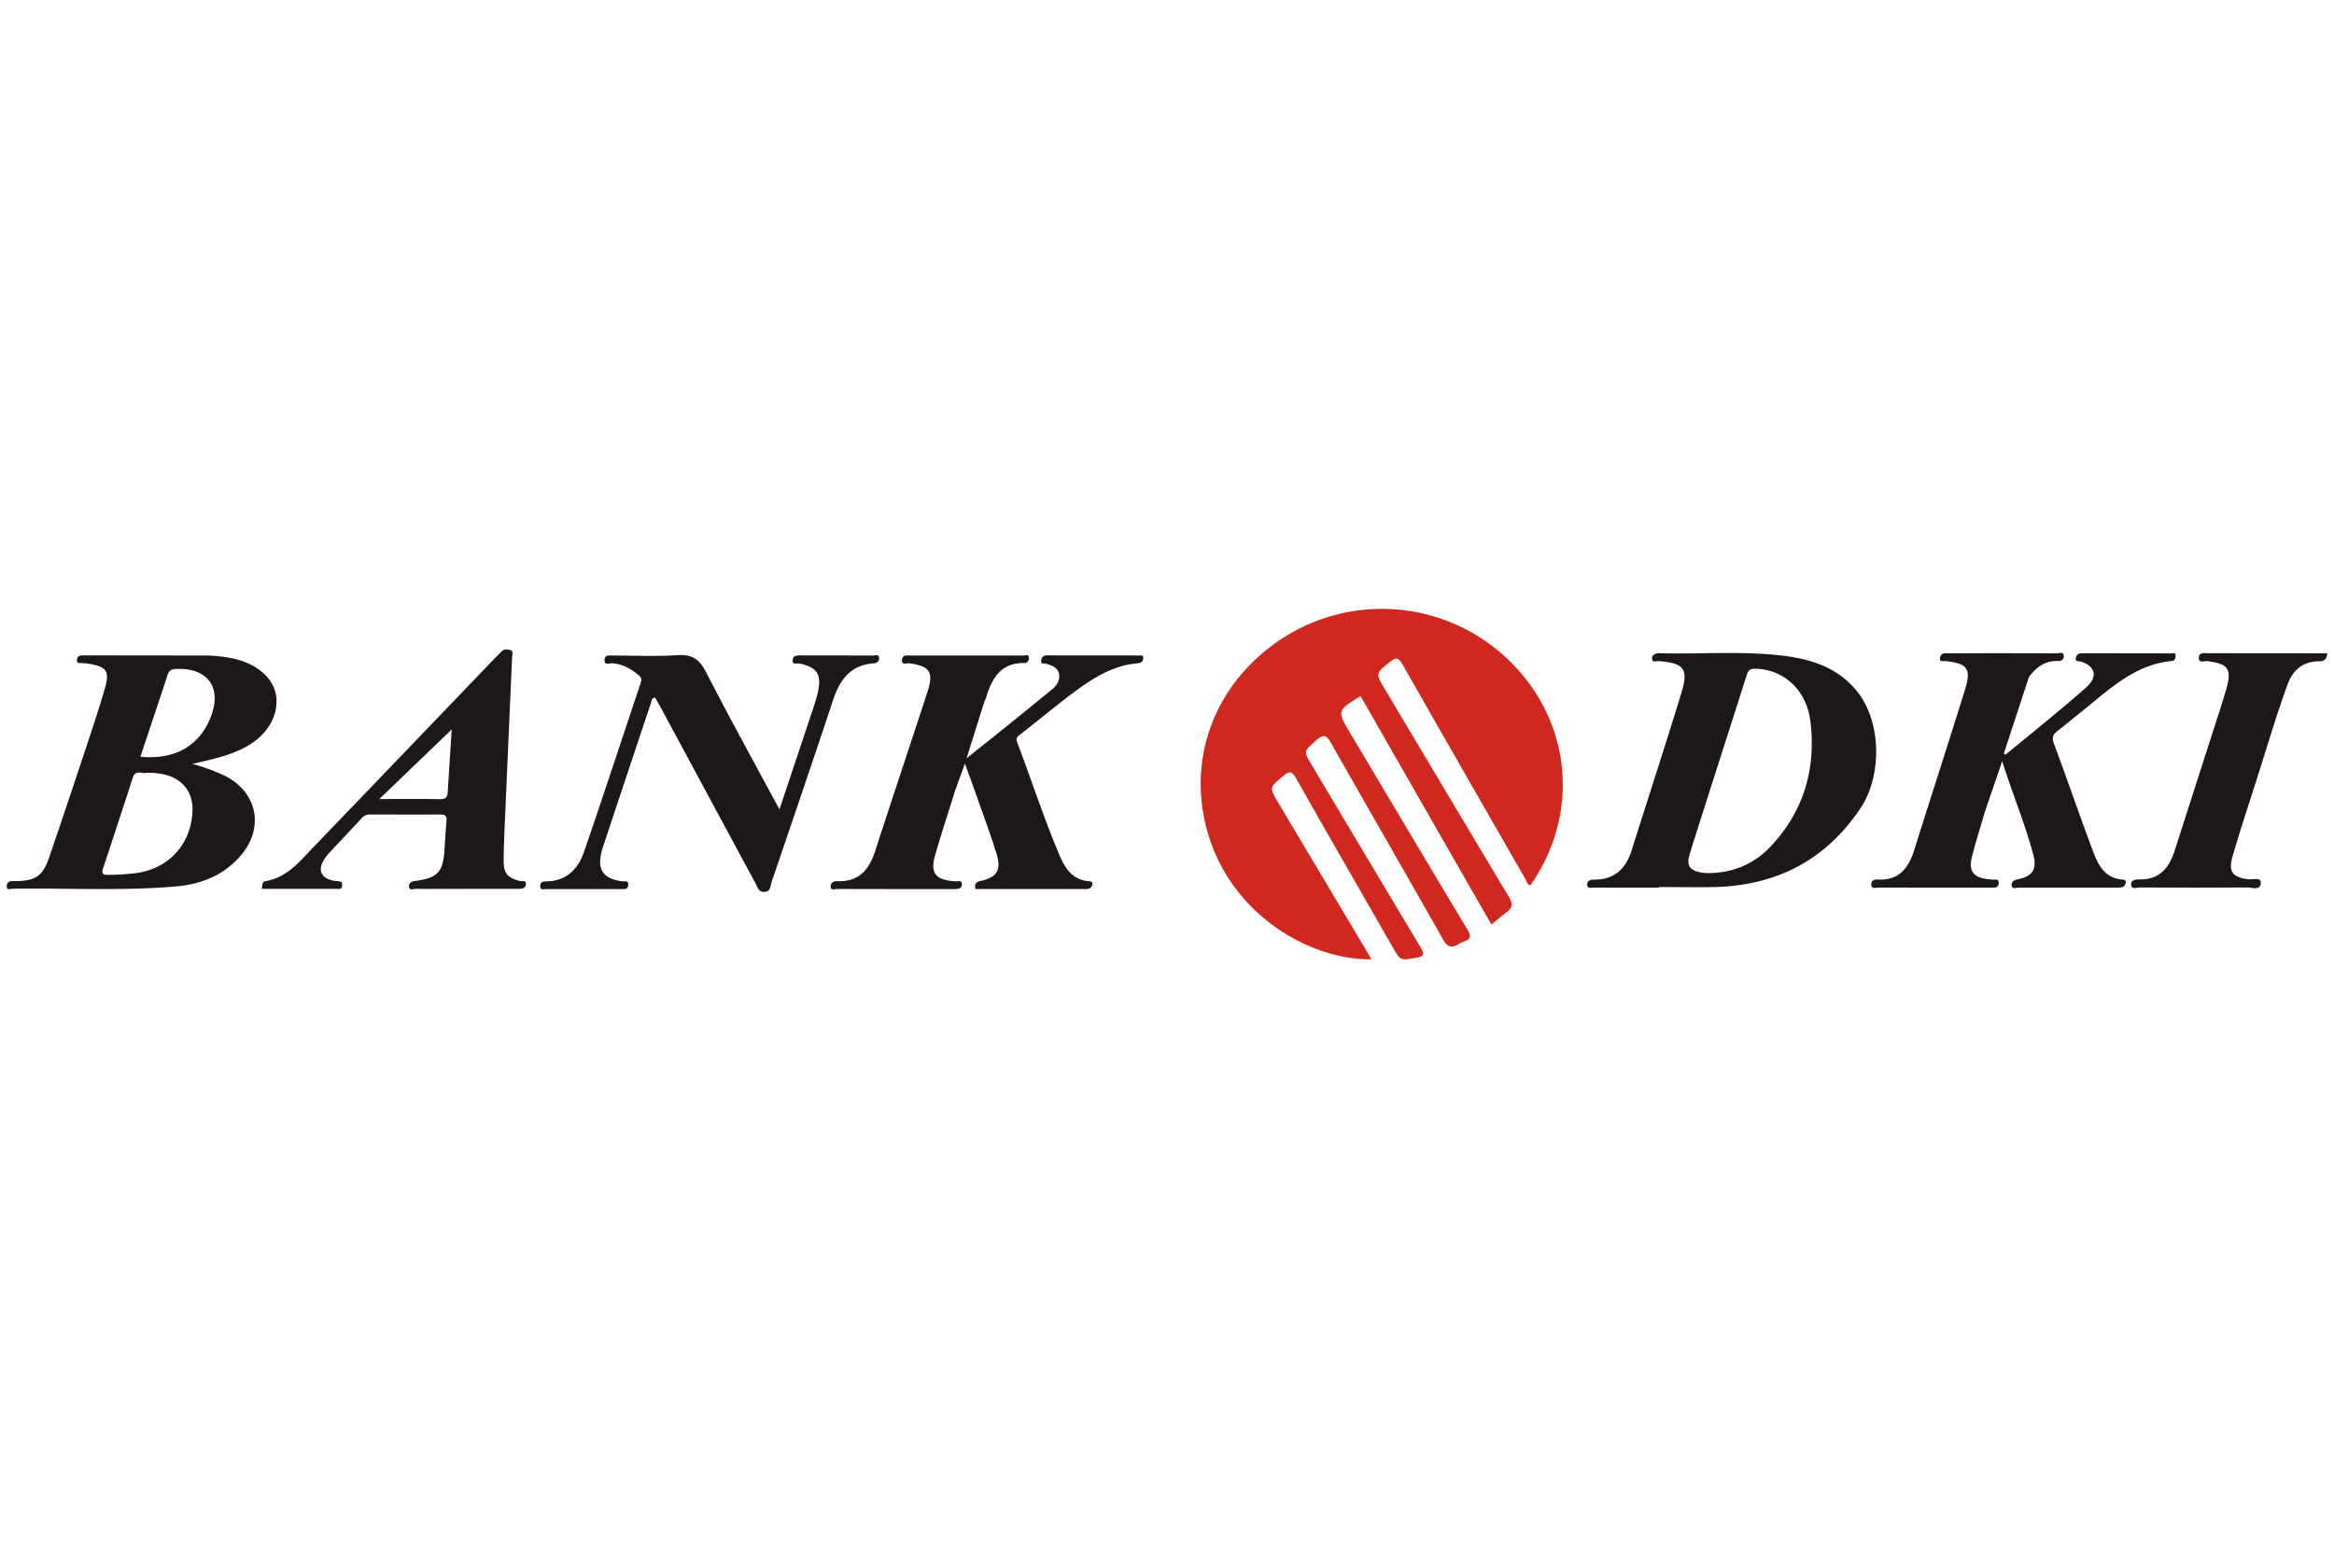 <svg id="Layer_1" data-name="Layer 1" xmlns="http://www.w3.org/2000/svg" viewBox="0 0 1106.13 743.43"><defs><style>.cls-1{fill:#d0271f;}.cls-2{fill:#1d1717;}</style></defs><title>bank-dki</title><path class="cls-1" d="M644.8,330c-11.27,6.87-11.25,6.87-4.78,17.73,18.44,31,36.81,62,55.4,92.87,1.92,3.19,1.61,4.62-1.69,5.78a14.12,14.12,0,0,0-2.54,1.22c-3.32,2-5.26,1.39-7.32-2.27-17.51-31-35.32-61.75-52.84-92.7-2.18-3.84-3.43-5.09-7.31-1.63-5.83,5.19-6.1,4.88-2.15,11.52q25.74,43.2,51.54,86.37c2,3.28,2.12,4.49-2.22,5.2-7.17,1.16-7.12,1.46-10.72-4.83-15.34-26.76-30.76-53.48-45.94-80.33-2-3.6-3.35-3.37-6.12-1.05-6.56,5.49-6.65,5.39-2.38,12.56q20.89,35.1,41.81,70.18c.79,1.33,1.56,2.67,2.41,4.13-27.53.44-62.54-18.93-75.57-54-14.07-37.86.25-77.84,35.43-99.43a86.51,86.51,0,0,1,109.43,16c25.23,27.83,29.3,69.05,6,102.42-1.57-.41-1.73-2-2.36-3.09Q693.69,365.88,664.7,315c-2-3.43-3.24-3.45-6.08-1.15-6.7,5.41-6.8,5.28-2.34,12.77q29.34,49.31,58.79,98.54c2,3.29,1.75,5.21-1.14,7.35-2.37,1.75-4.58,3.71-7.11,5.78Q675.7,384,644.8,330Z"/><path class="cls-2" d="M369.4,383.71c5.33-16,10.41-31.15,15.45-46.33a91,91,0,0,0,2.83-9.47c1.75-8.35-.5-11.55-8.81-13.37-1.12-.24-3.31.8-3.22-1.49s2-2.36,3.85-2.35c11.35.06,22.71,0,34.06.08,1.05,0,2.88-.89,3.06,1,.14,1.39-.68,2.55-2.56,2.68-10.89.75-16,7.69-19.22,17.3-9.58,28.93-19.42,57.77-29.25,86.61-.58,1.69-.27,4.32-3.33,4.43-2.82.11-3.18-2.17-4.1-3.87Q335.53,377,312.93,335c-.8-1.49-1.69-2.93-2.47-4.29-1.91.15-1.65,1.65-1.94,2.52q-11.41,34-22.66,68a26,26,0,0,0-1.44,6.88c-.26,5.66,3.28,8.78,10.44,9.68,1.21.15,3.14-.64,2.86,1.88-.22,2.1-1.8,1.81-3.18,1.81q-18,0-36,0c-.92,0-2.42.62-2.51-1.19s.92-2.47,2.66-2.47c9.64,0,15.25-5.79,18.09-14,9.17-26.58,17.87-53.31,26.84-80,.53-1.58.49-2.5-.83-3.63-3.69-3.13-7.69-5.36-12.64-5.79-1.24-.11-3.66,1.28-3.65-1.38,0-2.82,2.49-2.26,4.3-2.26,10.09,0,20.22.49,30.27-.18,6.95-.46,10.43,1.95,13.58,8.13C345.7,340.25,357.43,361.44,369.4,383.71Z"/><path class="cls-2" d="M453.07,373.49c-3.28,10.48-6.69,20.92-9.78,31.46-2.62,8.91-.14,12.13,9.21,12.84,1.22.09,3.32-.76,3.36,1.33.05,2.28-2,2.36-3.81,2.36-18.46,0-36.92,0-55.37-.06-1,0-2.92.88-3-1.06-.06-1.69,1.09-2.72,3.11-2.63,10,.44,15-5.19,17.92-14.11,8.15-25.26,16.64-50.42,24.84-75.67,3.07-9.47,1.13-12.17-8.76-13.54-1.17-.16-3.54,1.16-3.3-1.73.19-2.31,2.08-1.94,3.61-1.94q27,0,53.95,0c.91,0,2.55-.72,2.57,1,0,1.1-.4,2.6-2.15,2.57-11.23-.18-15.45,7.34-18.18,16.53a14.12,14.12,0,0,1-.76,1.69C461.63,346.07,457.11,359.7,453.07,373.49Z"/><path class="cls-2" d="M1102.94,309.71c-.22,2.92-1.38,3.74-3.73,3.76-7.46,0-12.38,3.76-15,10.76-6.29,17.09-11.16,34.65-16.85,51.94-3.24,9.84-6.37,19.72-9.28,29.66-2.18,7.44-.11,10.09,7.54,11,2,.25,5.87-1.19,5.81,1.66-.09,3.94-4.19,2.19-6.52,2.21-16.87.15-33.74.11-50.61,0-1.47,0-4,1.18-4.32-1.2s2.18-2.64,4.11-2.61c9.3.16,13.88-5.44,16.46-13.44q9-28,18-56.05c2.21-6.88,4.51-13.73,6.51-20.67,2.77-9.64,1-12.08-9-13.32-1.4-.17-4,1.19-4-1.55s2.54-2.2,4.39-2.2Z"/><path class="cls-2" d="M940.66,384.86c-2,6.92-4.16,13.81-6,20.79-1.92,7.39.47,10.5,8.18,11.19a3.23,3.23,0,0,1,.94.08c1.19.52,3.59-1,3.45,1.74-.12,2.5-2.22,2.14-3.93,2.14H924.88c-11.51,0-23,0-34.53-.05-1.21,0-3.22.89-3.5-1.13s1.27-2.77,3.08-2.67c10,.54,14.58-5.42,17.29-14.06,7.93-25.31,16.15-50.53,24-75.86,3.14-10.08,1.24-12.52-9.32-13.64-1-.11-2.82.63-2.51-1.53.23-1.62,1.31-2.21,3-2.19,6.94.08,13.87,0,20.81,0,10.56,0,21.12,0,31.69.06,1.08,0,3.18-1.11,3.17,1.34,0,1.62-1.16,2.39-2.9,2.32-6.14-.26-10.31,3.09-13.73,7.72-3.71,6.79-5.52,14.31-7.76,21.6-3.67,12-7.34,23.92-11.39,35.77A34.62,34.62,0,0,0,940.66,384.86Z"/><path class="cls-2" d="M453.07,373.49a15,15,0,0,1,.24-3.7q5.93-18,12-36c.16-.5.79-.85,1.2-1.27l-8.41,26.92c7.16-5.71,13.32-10.6,19.44-15.53,6.87-5.54,13.69-11.13,20.55-16.67,2.45-2,4.36-4.36,3.81-7.63s-3.44-4.15-6.22-5c-.78-.24-2.52.52-2.2-1.52a2.42,2.42,0,0,1,2.79-2.4c14.51.06,29,0,43.53.05.83,0,2.07-.36,2,1.16,0,1.74-1,2.4-2.71,2.54-10.41.89-19.25,5.84-27.42,11.73-9.82,7.08-19.07,15-28.66,22.38-1.47,1.13-1.43,2.06-.88,3.52,6.74,17.78,12.59,35.89,20,53.39,2.7,6.33,6.26,11.76,14.06,12.3.84.06,1.69.31,1.52,1.31a3,3,0,0,1-1.1,2,6.12,6.12,0,0,1-2.76.38q-25.79,0-51.56,0c-.48-2.26.06-3.28,2.49-3.83,7.8-1.76,9.89-5.24,7.47-13-2.69-8.7-5.88-17.24-8.9-25.84-1.92-5.45-3.92-10.88-6.06-16.81C455.8,366.21,454.43,369.85,453.07,373.49Z"/><path class="cls-2" d="M940.66,384.86a11,11,0,0,1,.66-5.06c5.82-18,11.54-36.06,17.39-54.07.54-1.65.46-3.9,2.77-4.58q-5.91,18.06-11.83,36.11l.82.5c7.61-6.25,15.25-12.46,22.82-18.75,5.21-4.33,10.4-8.69,15.45-13.2,5.54-4.93,4.42-9.9-2.56-12.2-1-.32-2.85.31-2.36-1.87.38-1.66,1.51-2.06,3.15-2.06,13.88.05,27.77,0,41.65.07.89,0,2.54-.69,2.45,1.14,0,1-.34,2.32-1.77,2.45-17.68,1.67-29.66,13.52-42.53,23.78-3.94,3.15-7.82,6.37-11.77,9.5-1.89,1.5-2.73,2.85-1.72,5.58,6.28,16.93,12.17,34,18.48,50.93,2.5,6.71,5.59,13.29,14.29,13.83.82.05,1.65.42,1.38,1.45-.19.72-.57,1.71-1.13,1.95a8.38,8.38,0,0,1-3.22.43c-15.46,0-30.92,0-46.38,0-1.16,0-3.24.95-3.35-1.19-.09-1.64,1.24-2.43,3.11-2.81,6.81-1.39,9-4.81,7.17-11.56-3.92-14.72-9.8-28.76-14.76-44.35Z"/><path class="cls-2" d="M130.91,330.25c-1-8.44-8.78-15.46-20.1-18a65.65,65.65,0,0,0-14.06-1.5l-55.37-.06c-.94,0-1.89,0-2.83,0-1.36.05-1.92.89-2.07,2.13-.22,1.91,1.26,1.36,2.21,1.49s2.2.15,3.29.33c8.56,1.43,10.08,3.46,7.72,11.71-2.6,9.05-5.59,18-8.55,26.94-5.93,17.88-11.88,35.76-18,53.58-2.84,8.28-6.32,10.58-15,10.82-.79,0-1.57.05-2.36,0a2.35,2.35,0,0,0-2.56,2.71c.07,1.78,1.7.92,2.56.91,25.7-.39,51.42,1.12,77.09-1.05,12.16-1,22.94-5.06,31.17-14.64,11.32-13.15,8-30.11-7.49-37.84a85.81,85.81,0,0,0-15.43-5.63c9-2.1,17.31-3.82,24.92-7.84C126.22,349,132.05,339.64,130.91,330.25Zm-39.68,54c-.54,16.26-11.66,28.06-27.86,29.78a119.64,119.64,0,0,1-12.26.71c-2.37,0-3.08-.61-2.3-3q7.13-21.46,14.1-43c1.38-4.27,4.77-1.64,6.48-2.38a33.66,33.66,0,0,1,8.64.83C86.47,369.17,91.52,375.6,91.23,384.28ZM99.84,340c-5.39,13.65-16.92,20.25-33.31,18.74,4.4-13.19,8.7-25.95,12.88-38.75.71-2.18,1.9-2.79,4.11-2.88C98.53,316.49,105.37,326,99.84,340Z"/><path class="cls-2" d="M880.36,328.07c-9.08-11.49-21.77-15.61-35.52-17.25-19.33-2.31-38.77-.63-58.15-1.15-2.05-.05-3.75.55-3.74,2.52,0,2.15,2.2,1.12,3.39,1.22,11.76,1,14,3.65,10.51,15.06-7.62,24.94-15.73,49.71-23.57,74.57-2.76,8.77-8.09,14-17.73,13.95-1.7,0-3.43.35-3.33,2.43s2.12,1.33,3.29,1.34c10.25.08,20.51.05,30.76.05v-.31c8.83,0,17.67.2,26.5,0,29.21-.79,52.35-12.69,68.89-37.24C892,367.9,891.69,342.41,880.36,328.07Zm-41.68,73.69c-7.52,7.85-17.53,12-28.66,12.15a23.91,23.91,0,0,1-2.94-.16c-6.35-.94-8.09-3.26-6.18-9.32,8.93-28.3,18.05-56.55,27.05-84.84.71-2.24,2-2.63,4.22-2.57,13.24.41,24,10.1,25.82,24.92C860.76,364.68,854.75,385,838.68,401.76Z"/><path class="cls-2" d="M246.49,417.66c-6-1.52-7.85-3.59-7.8-10,.06-7.57.45-15.13.78-22.68q1.6-36.86,3.24-73.69c0-1.1.81-2.74-1-3.17-1.33-.31-2.83-.5-4,.7-1,1-2,2-3,3q-42.87,44.73-85.81,89.4c-6.58,6.81-12.61,14.69-22.92,16.47-1.92.33-1.61,2-1.89,3.68,11.9,0,23.71,0,35.51,0,1,0,2.37.36,2.5-1.33.07-.78.18-1.8-.64-2.09a22.86,22.86,0,0,0-3.26-.42c-5.71-1.06-7.63-4.63-5-9.35a18.09,18.09,0,0,1,2.44-3.45c5.24-5.66,10.58-11.23,15.8-16.9a5.08,5.08,0,0,1,4.14-1.72c11,0,22.08.07,33.11,0,2.24,0,3.14.65,2.93,2.95-.39,4.4-.65,8.8-.92,13.21-.68,11.12-3.12,13.89-14,15.37-1.69.23-2.89.82-2.87,2.4,0,2.38,2.1,1.31,3.2,1.32,10.41.09,20.82,0,31.22,0,5.84,0,11.67,0,17.5,0,1.75,0,3.32-.24,3.49-2.25S247.54,417.93,246.49,417.66Zm-34.32-42c-.14,2.26-1,3.23-3.52,3.19-9.12-.16-18.24-.06-28.88-.06l34.3-33C213.46,355.37,212.8,365.53,212.17,375.7Z"/></svg>